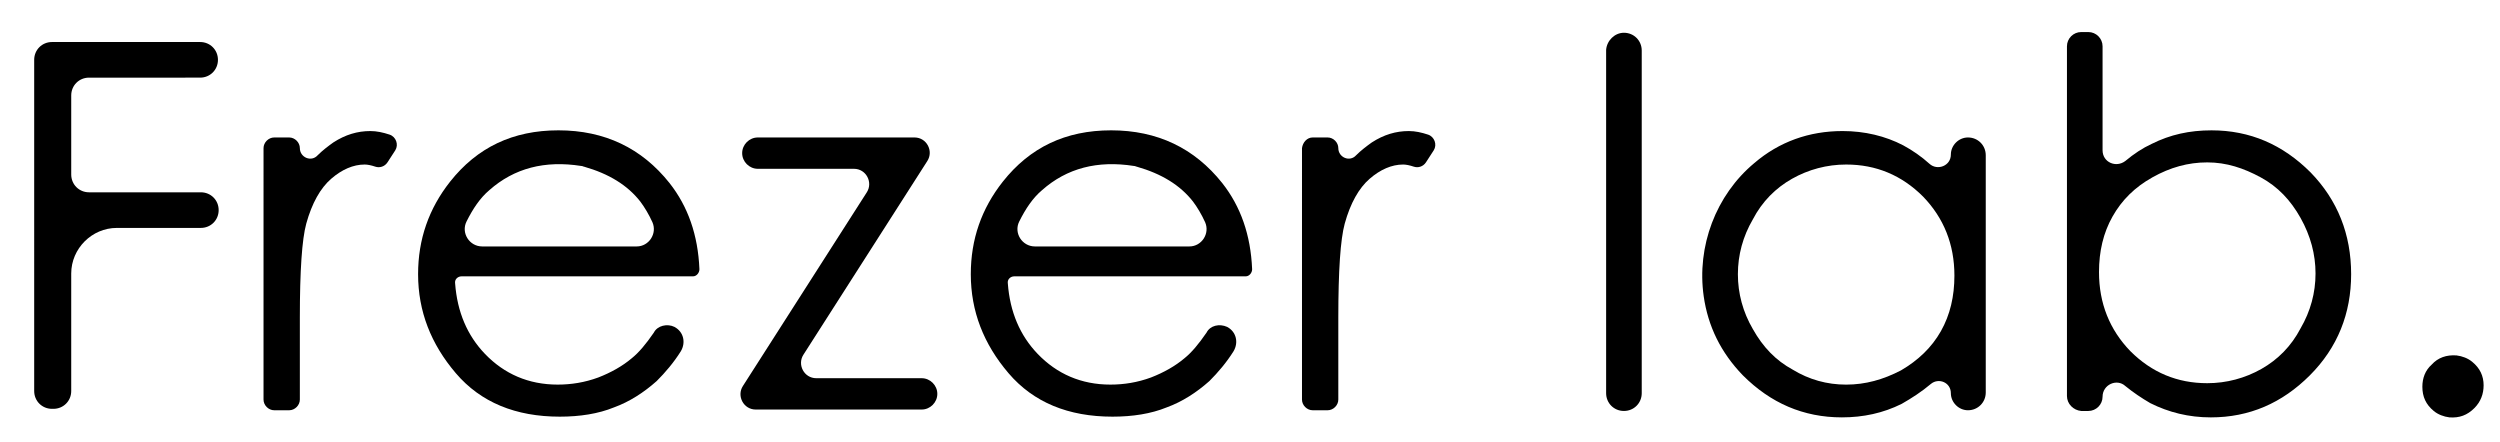 <?xml version="1.0" encoding="utf-8"?>
<!-- Generator: Adobe Illustrator 22.1.0, SVG Export Plug-In . SVG Version: 6.00 Build 0)  -->
<svg version="1.1" id="Layer_1" xmlns="http://www.w3.org/2000/svg" xmlns:xlink="http://www.w3.org/1999/xlink" x="0px" y="0px"
	 viewBox="0 0 351 62" style="enable-background:new 0 0 351 62;" xml:space="preserve">
<path d="M7.3,5.9h20.8c1.4,0,2.5,1.1,2.5,2.5v0c0,1.4-1.1,2.5-2.5,2.5H12.5c-1.4,0-2.5,1.1-2.5,2.5v11.1c0,1.4,1.1,2.5,2.5,2.5h15.7
	c1.4,0,2.5,1.1,2.5,2.5v0c0,1.4-1.1,2.5-2.5,2.5H16.4c-3.5,0-6.4,2.9-6.4,6.4v16.5c0,1.4-1.1,2.5-2.5,2.5H7.3
	c-1.4,0-2.5-1.1-2.5-2.5V8.4C4.8,7,5.9,5.9,7.3,5.9z"/>
<path d="M38.5,19.3h2.1c0.8,0,1.5,0.7,1.5,1.5v0c0,1.3,1.6,2,2.5,1c0.7-0.7,1.5-1.3,2.2-1.8c1.7-1.1,3.4-1.6,5.2-1.6
	c0.9,0,1.8,0.2,2.7,0.5c0.9,0.3,1.3,1.4,0.8,2.2l-1.1,1.7c-0.4,0.6-1.1,0.8-1.7,0.6c-0.6-0.2-1.1-0.3-1.5-0.3c-1.6,0-3.2,0.7-4.7,2
	c-1.5,1.3-2.7,3.4-3.5,6.3c-0.6,2.2-0.9,6.6-0.9,13.2v11.5c0,0.8-0.7,1.5-1.5,1.5h-2.1c-0.8,0-1.5-0.7-1.5-1.5V20.8
	C37,20,37.7,19.3,38.5,19.3z"/>
<path d="M94.7,45.9L94.7,45.9c1.3,0.7,1.6,2.2,0.9,3.4c-1,1.6-2.2,3-3.4,4.2c-1.8,1.6-3.8,2.9-6,3.7c-2.2,0.9-4.8,1.3-7.6,1.3
	c-6.2,0-11.1-2-14.6-6.1c-3.5-4.1-5.3-8.7-5.3-13.9c0-4.9,1.5-9.2,4.5-13c3.8-4.8,8.8-7.2,15.2-7.2c6.5,0,11.7,2.5,15.6,7.4
	c2.6,3.3,4,7.3,4.2,12.1c0,0.5-0.4,1-0.9,1l-32.5,0c-0.5,0-1,0.4-0.9,1c0.3,4,1.7,7.3,4.2,9.9c2.7,2.8,6.1,4.3,10.2,4.3
	c1.9,0,3.8-0.3,5.7-1c1.8-0.7,3.4-1.6,4.7-2.7c1-0.8,2-2,3.1-3.6C92.3,45.7,93.7,45.4,94.7,45.9z M89.4,34.6c1.7,0,2.9-1.8,2.2-3.4
	c-0.5-1.1-1.1-2.1-1.7-2.9c-1.8-2.3-4.4-3.9-7.9-4.9c-0.1,0-0.2-0.1-0.4-0.1c-5.1-0.8-9.4,0.3-12.9,3.4c-1.3,1.1-2.3,2.6-3.2,4.4
	c-0.8,1.6,0.4,3.5,2.2,3.5L89.4,34.6z"/>
<path d="M106.4,19.3h22c1.7,0,2.7,1.9,1.8,3.3l-17.4,27.2c-0.9,1.4,0.1,3.3,1.8,3.3h14.8c1.2,0,2.2,1,2.2,2.2v0c0,1.2-1,2.2-2.2,2.2
	h-23.3c-1.7,0-2.7-1.9-1.8-3.3L121.7,27c0.9-1.4-0.1-3.3-1.8-3.3h-13.5c-1.2,0-2.2-1-2.2-2.2v0C104.2,20.3,105.2,19.3,106.4,19.3z"
	/>
<path d="M184.3,19.3h2.1c0.8,0,1.5,0.7,1.5,1.5v0c0,1.3,1.6,2,2.5,1c0.7-0.7,1.5-1.3,2.2-1.8c1.7-1.1,3.4-1.6,5.2-1.6
	c0.9,0,1.8,0.2,2.7,0.5c0.9,0.3,1.3,1.4,0.8,2.2l-1.1,1.7c-0.4,0.6-1.1,0.8-1.7,0.6c-0.6-0.2-1.1-0.3-1.5-0.3c-1.6,0-3.2,0.7-4.7,2
	c-1.5,1.3-2.7,3.4-3.5,6.3c-0.6,2.2-0.9,6.6-0.9,13.2v11.5c0,0.8-0.7,1.5-1.5,1.5h-2.1c-0.8,0-1.5-0.7-1.5-1.5V20.8
	C182.9,20,183.5,19.3,184.3,19.3z"/>
<path d="M228,4.6L228,4.6c1.4,0,2.5,1.1,2.5,2.5v48.1c0,1.4-1.1,2.5-2.5,2.5l0,0c-1.4,0-2.5-1.1-2.5-2.5V7
	C225.6,5.7,226.7,4.6,228,4.6z"/>
<path d="M278.8,21.8v33.3c0,1.4-1.1,2.5-2.5,2.5l0,0c-1.3,0-2.4-1.1-2.4-2.4v0c0-1.5-1.7-2.2-2.8-1.3c-1.3,1.1-2.7,2-4.1,2.8
	c-2.6,1.3-5.4,1.9-8.4,1.9c-5.4,0-10-2-13.9-5.9c-3.1-3.2-4.9-6.9-5.5-11.1c-1-7,1.7-14.2,7.1-18.7c3.5-3,7.7-4.5,12.4-4.5
	c3.1,0,6,0.7,8.5,2c1.3,0.7,2.6,1.6,3.7,2.6c1.1,1,3,0.3,3-1.3v0c0-1.3,1.1-2.4,2.4-2.4l0,0C277.7,19.3,278.8,20.4,278.8,21.8z
	 M259.2,23.1c-2.7,0-5.3,0.7-7.6,2c-2.3,1.3-4.2,3.2-5.5,5.7c-1.4,2.4-2.1,5-2.1,7.7c0,2.7,0.7,5.3,2.1,7.7c1.4,2.5,3.2,4.4,5.6,5.7
	c2.3,1.4,4.8,2.1,7.5,2.1c2.7,0,5.2-0.7,7.7-2c2.4-1.4,4.3-3.2,5.6-5.5s1.9-4.9,1.9-7.8c0-4.4-1.5-8.1-4.4-11.1
	C267,24.6,263.4,23.1,259.2,23.1z"/>
<path d="M290.2,55.6V6.5c0-1.1,0.9-2,2-2h1c1.1,0,2,0.9,2,2v14.6c0,1.7,1.9,2.5,3.2,1.5c1.2-1,2.4-1.8,3.7-2.4
	c2.6-1.3,5.3-1.9,8.4-1.9c5.4,0,10,2,13.9,5.9c3.8,3.9,5.7,8.7,5.7,14.3c0,5.5-1.9,10.3-5.8,14.2c-3.9,3.9-8.5,5.9-13.9,5.9
	c-3.1,0-5.9-0.7-8.5-2c-1.2-0.7-2.4-1.5-3.5-2.4c-1.2-1.1-3.2-0.2-3.2,1.5v0c0,1.1-0.9,2-2,2h-1C291.1,57.6,290.2,56.7,290.2,55.6z
	 M309.9,53.8c2.7,0,5.3-0.7,7.6-2c2.3-1.3,4.2-3.2,5.5-5.7c1.4-2.4,2.1-5,2.1-7.7c0-2.7-0.7-5.3-2.1-7.8s-3.2-4.4-5.6-5.7
	s-4.8-2.1-7.5-2.1c-2.7,0-5.2,0.7-7.7,2.1s-4.3,3.2-5.6,5.5c-1.3,2.3-1.9,4.9-1.9,7.8c0,4.4,1.5,8.1,4.4,11.1
	C302.1,52.3,305.7,53.8,309.9,53.8z"/>
<path d="M344.9,49.9c0.8,0.1,1.6,0.4,2.2,0.9c1.1,0.9,1.6,2,1.6,3.3c0,1.2-0.4,2.3-1.3,3.2c-1,1-2.1,1.4-3.5,1.3
	c-0.8-0.1-1.6-0.4-2.2-0.9c-1.1-0.9-1.6-2-1.6-3.4c0-1.2,0.4-2.3,1.3-3.1C342.3,50.2,343.5,49.8,344.9,49.9z"/>
<path d="M172.3,45.9L172.3,45.9c1.3,0.7,1.6,2.2,0.9,3.4c-1,1.6-2.2,3-3.4,4.2c-1.8,1.6-3.8,2.9-6,3.7c-2.2,0.9-4.8,1.3-7.6,1.3
	c-6.2,0-11.1-2-14.6-6.1c-3.5-4.1-5.3-8.7-5.3-13.9c0-4.9,1.5-9.2,4.5-13c3.8-4.8,8.8-7.2,15.2-7.2c6.5,0,11.7,2.5,15.6,7.4
	c2.6,3.3,4,7.3,4.2,12.1c0,0.5-0.4,1-0.9,1l-32.5,0c-0.5,0-1,0.4-0.9,1c0.3,4,1.7,7.3,4.2,9.9c2.7,2.8,6.1,4.3,10.2,4.3
	c1.9,0,3.8-0.3,5.7-1c1.8-0.7,3.4-1.6,4.7-2.7c1-0.8,2-2,3.1-3.6C169.9,45.7,171.2,45.4,172.3,45.9z M167,34.6
	c1.7,0,2.9-1.8,2.2-3.4c-0.5-1.1-1.1-2.1-1.7-2.9c-1.8-2.3-4.4-3.9-7.9-4.9c-0.1,0-0.2-0.1-0.4-0.1c-5.1-0.8-9.4,0.3-12.9,3.4
	c-1.3,1.1-2.3,2.6-3.2,4.4c-0.8,1.6,0.4,3.5,2.2,3.5L167,34.6z"/>
</svg>
